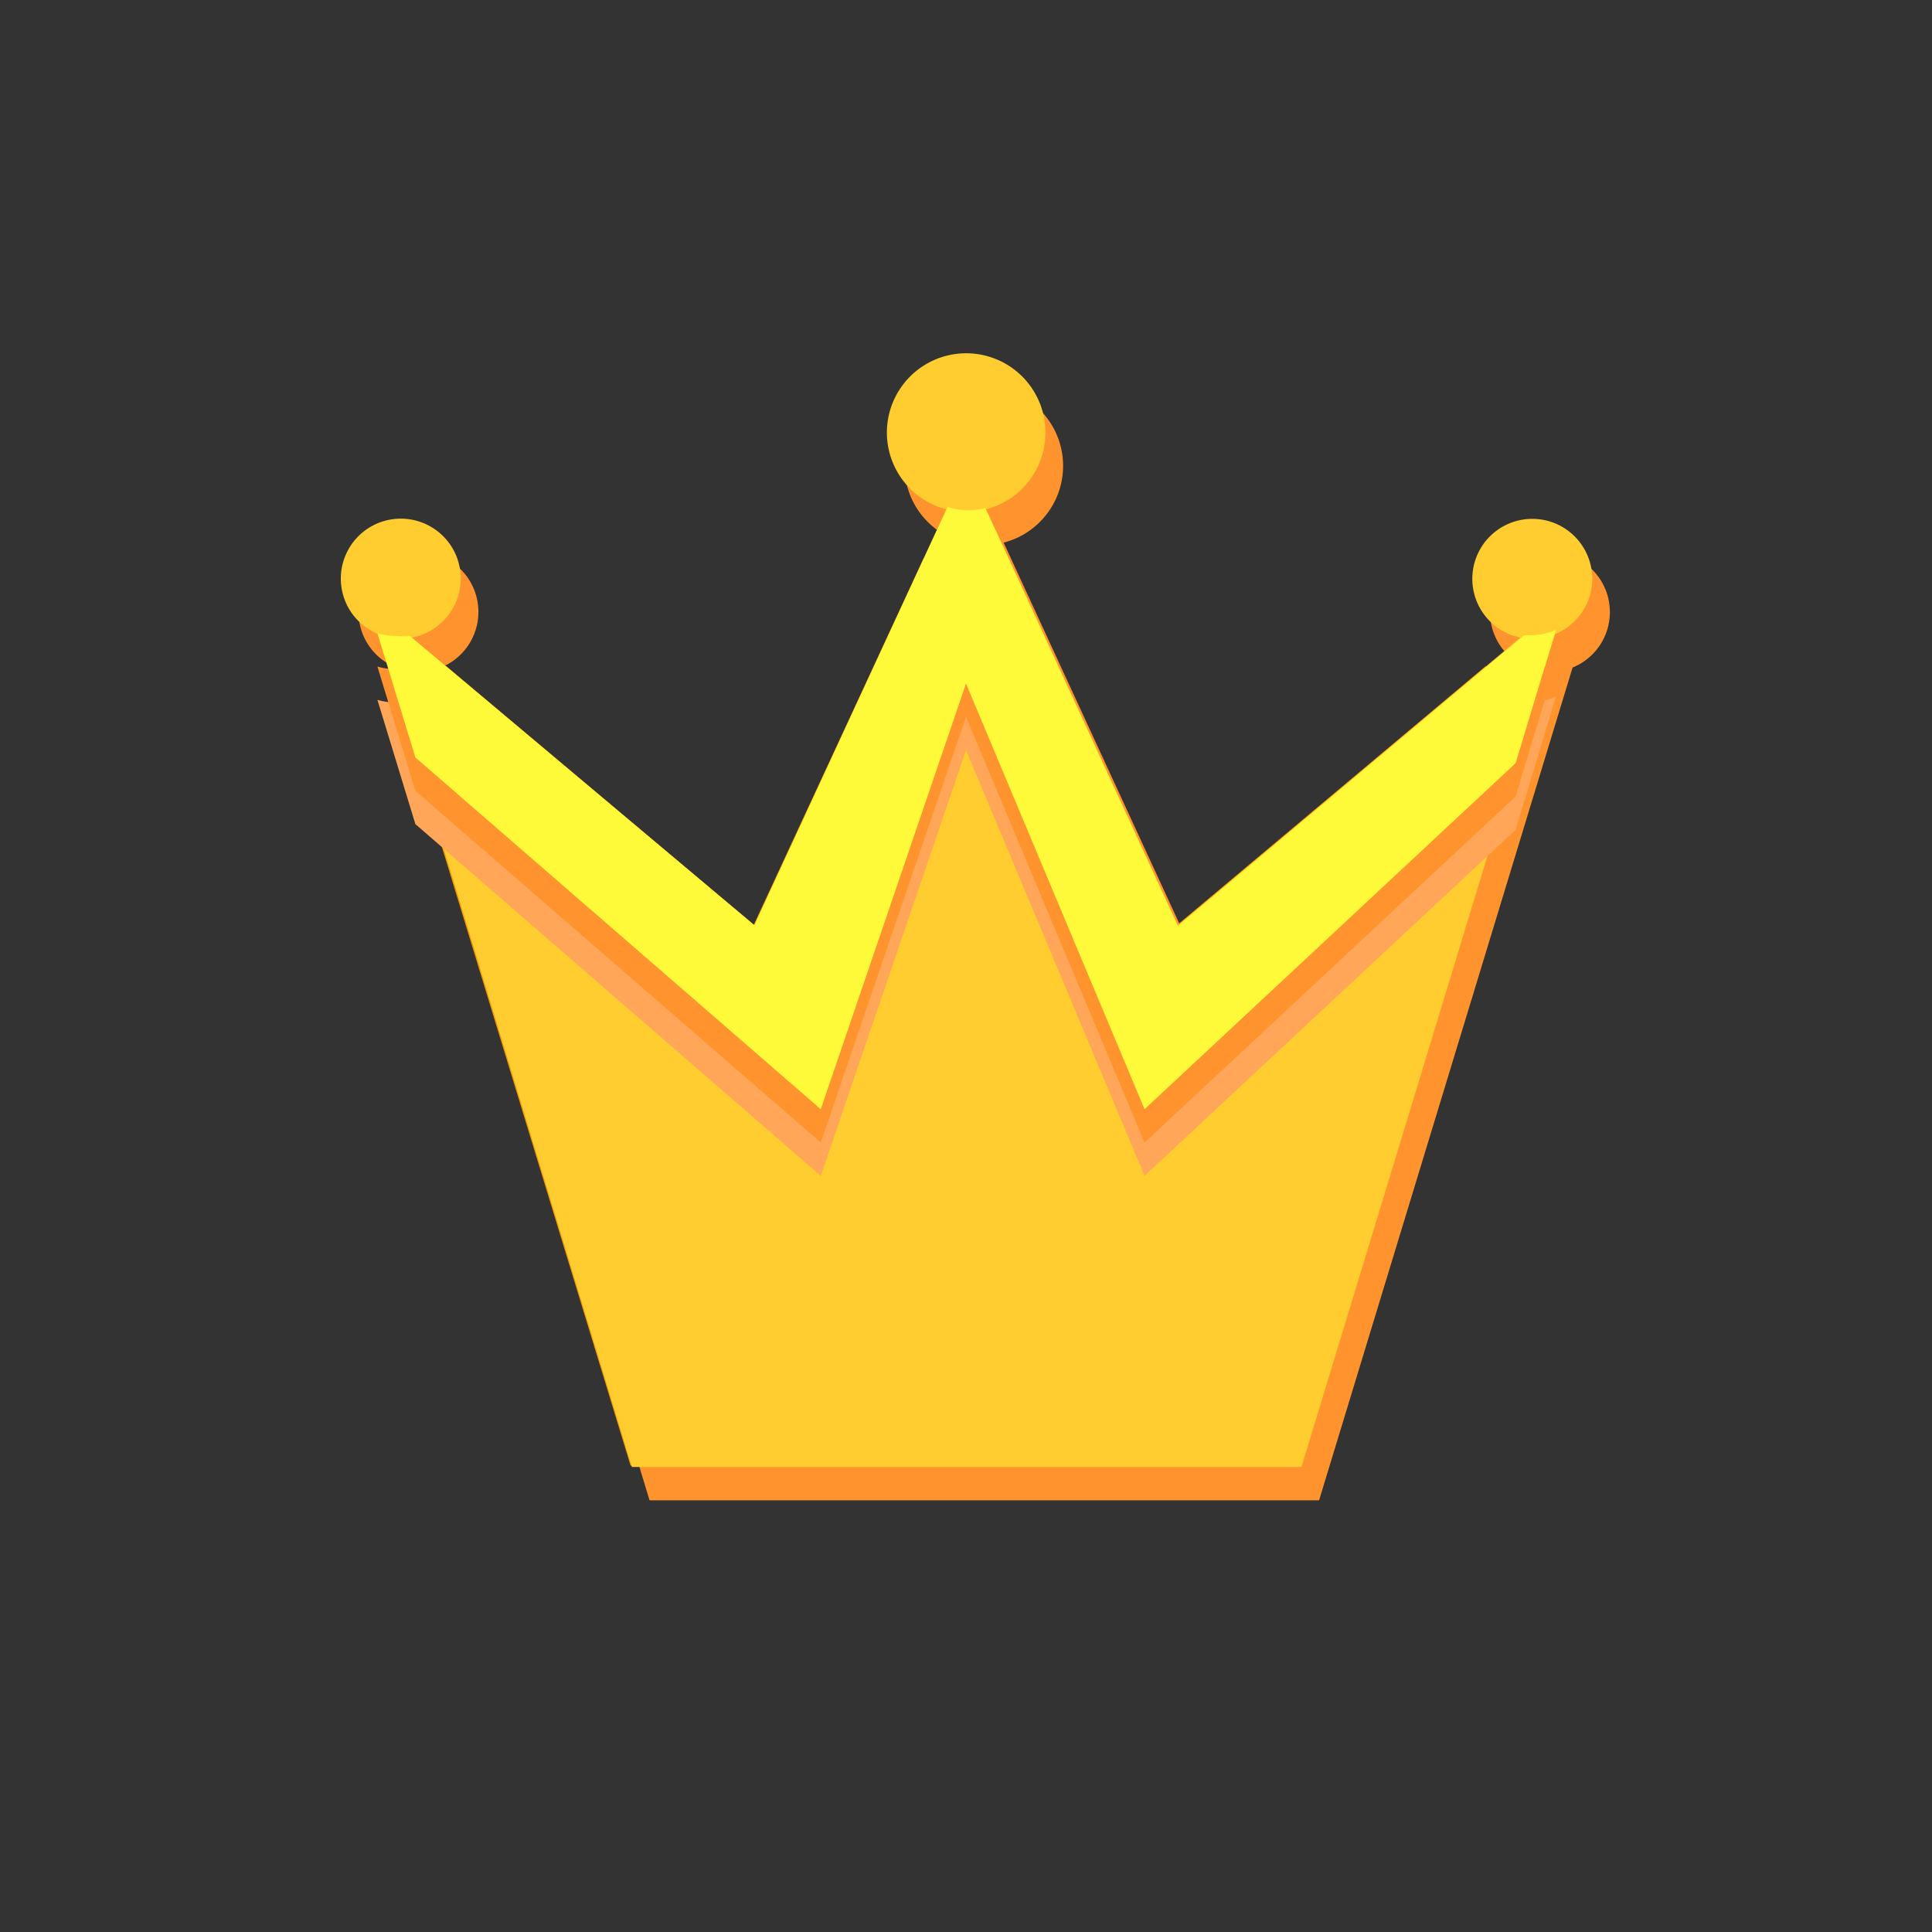 <svg t="1666364670765" class="icon" viewBox="0 0 1024 1024" version="1.1" xmlns="http://www.w3.org/2000/svg" p-id="9196" width="200" height="200">
    <rect x="0" y="0" width="1024" height="1024" fill="#333333" stroke="none"/>
    <path d="M812.138 359.812a52.966 52.966 0 0 1-24.717-6.709l-163.31 137.004-90.041-194.207a64.618 64.618 0 0 1-44.491 0l-90.041 194.207L236.579 353.103a52.966 52.966 0 0 1-24.717 6.356h-4.943L334.212 776.828h355.575l127.47-417.545z" fill="#F49600" p-id="9197"></path>
    <!-- <path d="M0 0m282.482759 0l459.034482 0q282.482759 0 282.482759 282.482759l0 459.034482q0 282.482759-282.482759 282.482759l-459.034482 0q-282.482759 0-282.482759-282.482759l0-459.034482q0-282.482759 282.482759-282.482759Z" fill="#FFA658" p-id="9198"></path> -->
    <path d="M853.274 324.502a31.779 31.779 0 1 0-38.135 31.073l-181.495 152.541-101.694-220.513a42.019 42.019 0 1 0-21.01 0l-101.87 220.513-181.495-152.541a31.779 31.779 0 1 0-17.655-1.766l134.356 441.379h354.869l134.356-441.379a31.779 31.779 0 0 0 19.774-29.308z" fill="#FF942E" p-id="9199"></path>
    <path d="M843.917 306.847a31.779 31.779 0 1 0-38.135 31.073l-181.495 152.541-101.694-220.513a42.019 42.019 0 1 0-21.01 0l-101.87 220.513-181.495-152.541a31.779 31.779 0 1 0-17.655-1.766l134.356 441.379h354.869l134.356-441.379a31.779 31.779 0 0 0 19.774-29.308z" fill="#FFCD30" p-id="9200"></path>
    <path d="M812.138 371.994h-4.237l-183.614 154.13-102.047-221.572a36.546 36.546 0 0 1-9.004 1.236 35.31 35.31 0 0 1-10.946-1.766l-102.4 221.749-182.731-153.423a37.959 37.959 0 0 1-7.415 0 35.31 35.31 0 0 1-9.71-1.412l20.127 65.854L435.023 623.228 512 397.594l94.632 225.633L803.31 439.79l21.363-70.621a35.31 35.31 0 0 1-12.535 2.825z" fill="#FFA658" p-id="9201"></path>
    <path d="M812.138 354.339h-4.237l-183.614 154.13-102.047-221.572a36.546 36.546 0 0 1-9.004 1.236 35.31 35.31 0 0 1-10.946-1.766l-102.4 221.749-182.731-153.423a37.959 37.959 0 0 1-7.415 0 35.31 35.31 0 0 1-9.71-1.412l20.127 65.854L435.023 605.572 512 379.939l94.632 225.633L803.31 422.135l21.363-70.621a35.31 35.31 0 0 1-12.535 2.825z" fill="#FF942E" p-id="9202"></path>
    <path d="M812.138 336.684h-4.237l-183.614 154.13-102.047-221.572a36.546 36.546 0 0 1-9.004 1.236 35.31 35.31 0 0 1-10.946-1.766l-102.4 221.749-182.731-153.423a37.959 37.959 0 0 1-7.415 0 35.31 35.31 0 0 1-9.71-1.412l20.127 65.854L435.023 587.917 512 362.284l94.632 225.633L803.31 404.48l21.363-70.621a35.31 35.31 0 0 1-12.535 2.825z" fill="#FFFA39" p-id="9203"></path>
</svg>